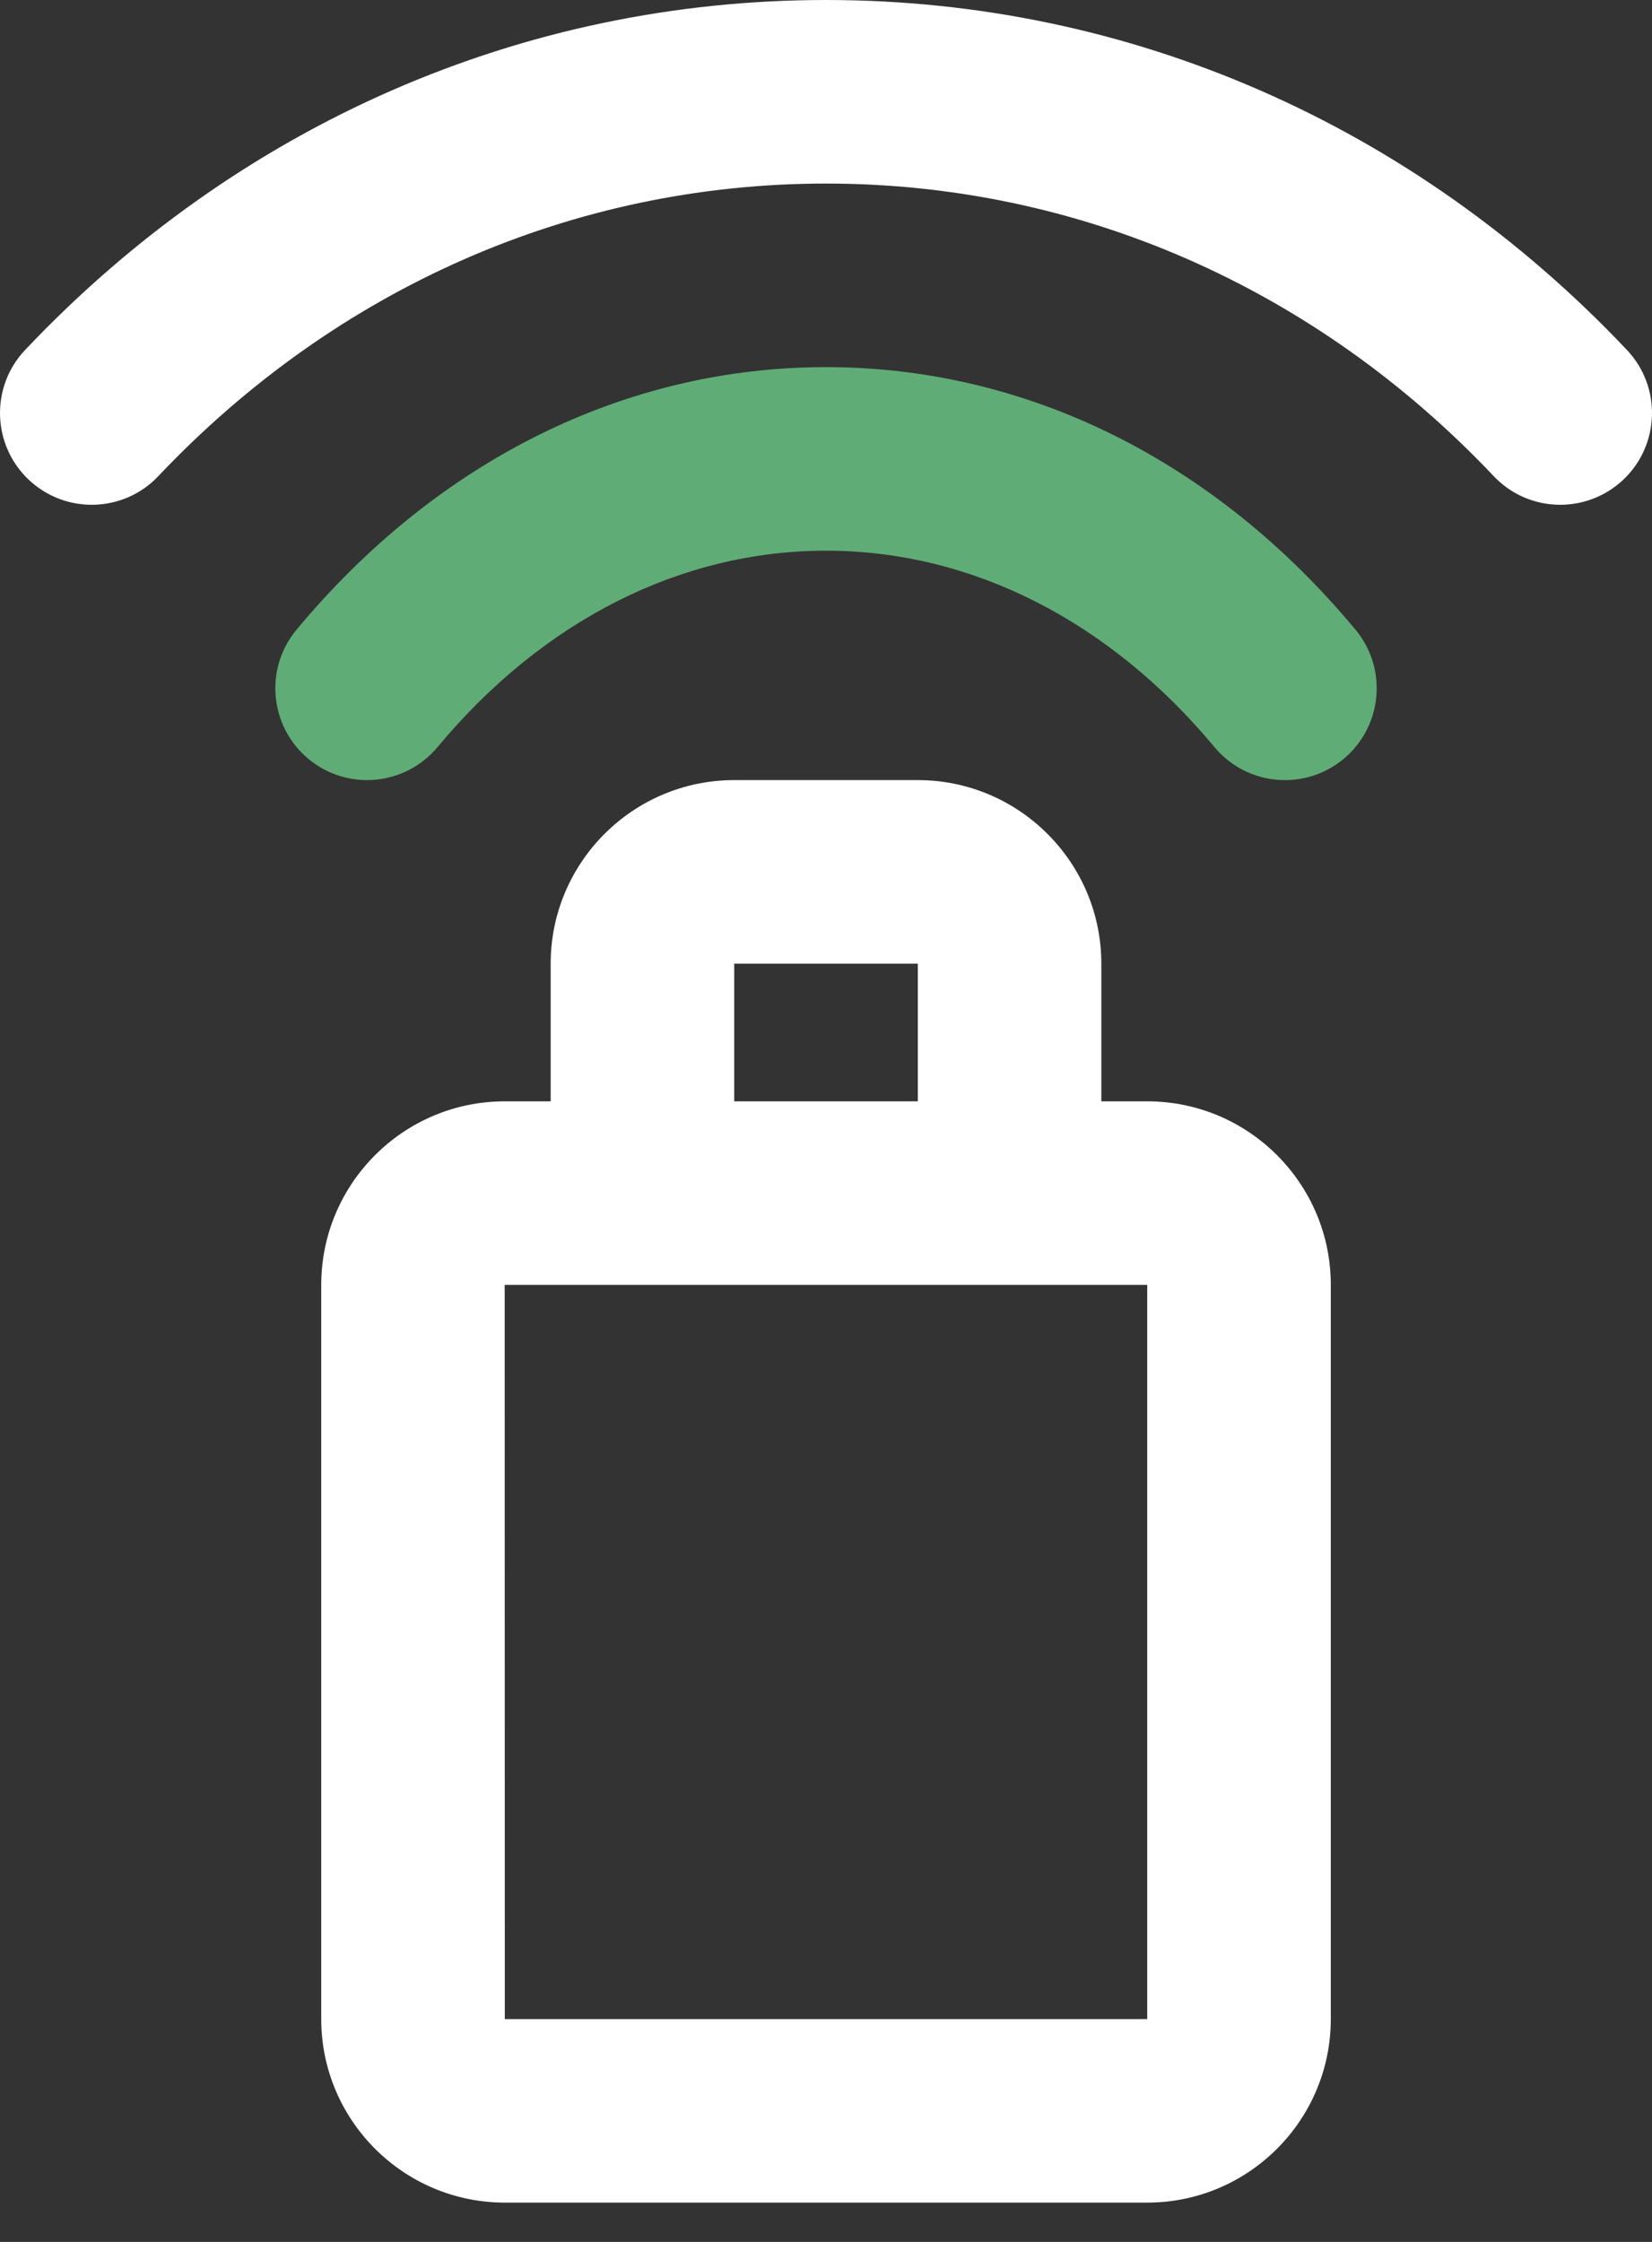 <svg width="42" height="57" viewBox="0 0 42 57" fill="none" xmlns="http://www.w3.org/2000/svg">
<rect x="0" y="0" width="42" height="57" fill="#333333" stroke="none"/>
<path d="M29.167 28.001H28V24.501C28 21.927 25.907 19.834 23.334 19.834H18.667C16.093 19.834 14 21.927 14 24.501V28.001H12.834C10.26 28.001 8.167 30.094 8.167 32.668V51.335C8.167 53.908 10.26 56.001 12.834 56.001H29.167C31.741 56.001 33.834 53.908 33.834 51.335V32.668C33.834 30.094 31.741 28.001 29.167 28.001ZM18.667 24.501H23.334V28.001H18.667V24.501ZM29.167 51.335H12.834L12.831 32.668H29.167V51.335Z" fill="white"/>
<path d="M21 0C13.297 0 6.066 3.159 0.639 8.897C-0.247 9.833 -0.206 11.309 0.729 12.196C1.666 13.081 3.143 13.041 4.028 12.103C8.566 7.308 14.593 4.667 21 4.667C27.408 4.667 33.435 7.308 37.973 12.103C38.431 12.589 39.049 12.834 39.667 12.834C40.243 12.834 40.819 12.621 41.271 12.196C42.206 11.309 42.247 9.833 41.362 8.897C35.936 3.159 28.704 0 21 0Z" fill="white"/>
<path d="M21 9.334C15.899 9.334 11.119 11.705 7.539 16.01C6.715 17 6.851 18.47 7.841 19.295C8.832 20.119 10.303 19.982 11.127 18.991C13.805 15.774 17.31 14.001 21 14.001C24.691 14.001 28.195 15.774 30.873 18.991C31.335 19.548 31.999 19.834 32.668 19.834C33.195 19.834 33.724 19.658 34.16 19.295C35.15 18.47 35.285 16.999 34.462 16.01C30.883 11.705 26.101 9.334 21 9.334Z" fill="#60AC76"/>
</svg>

